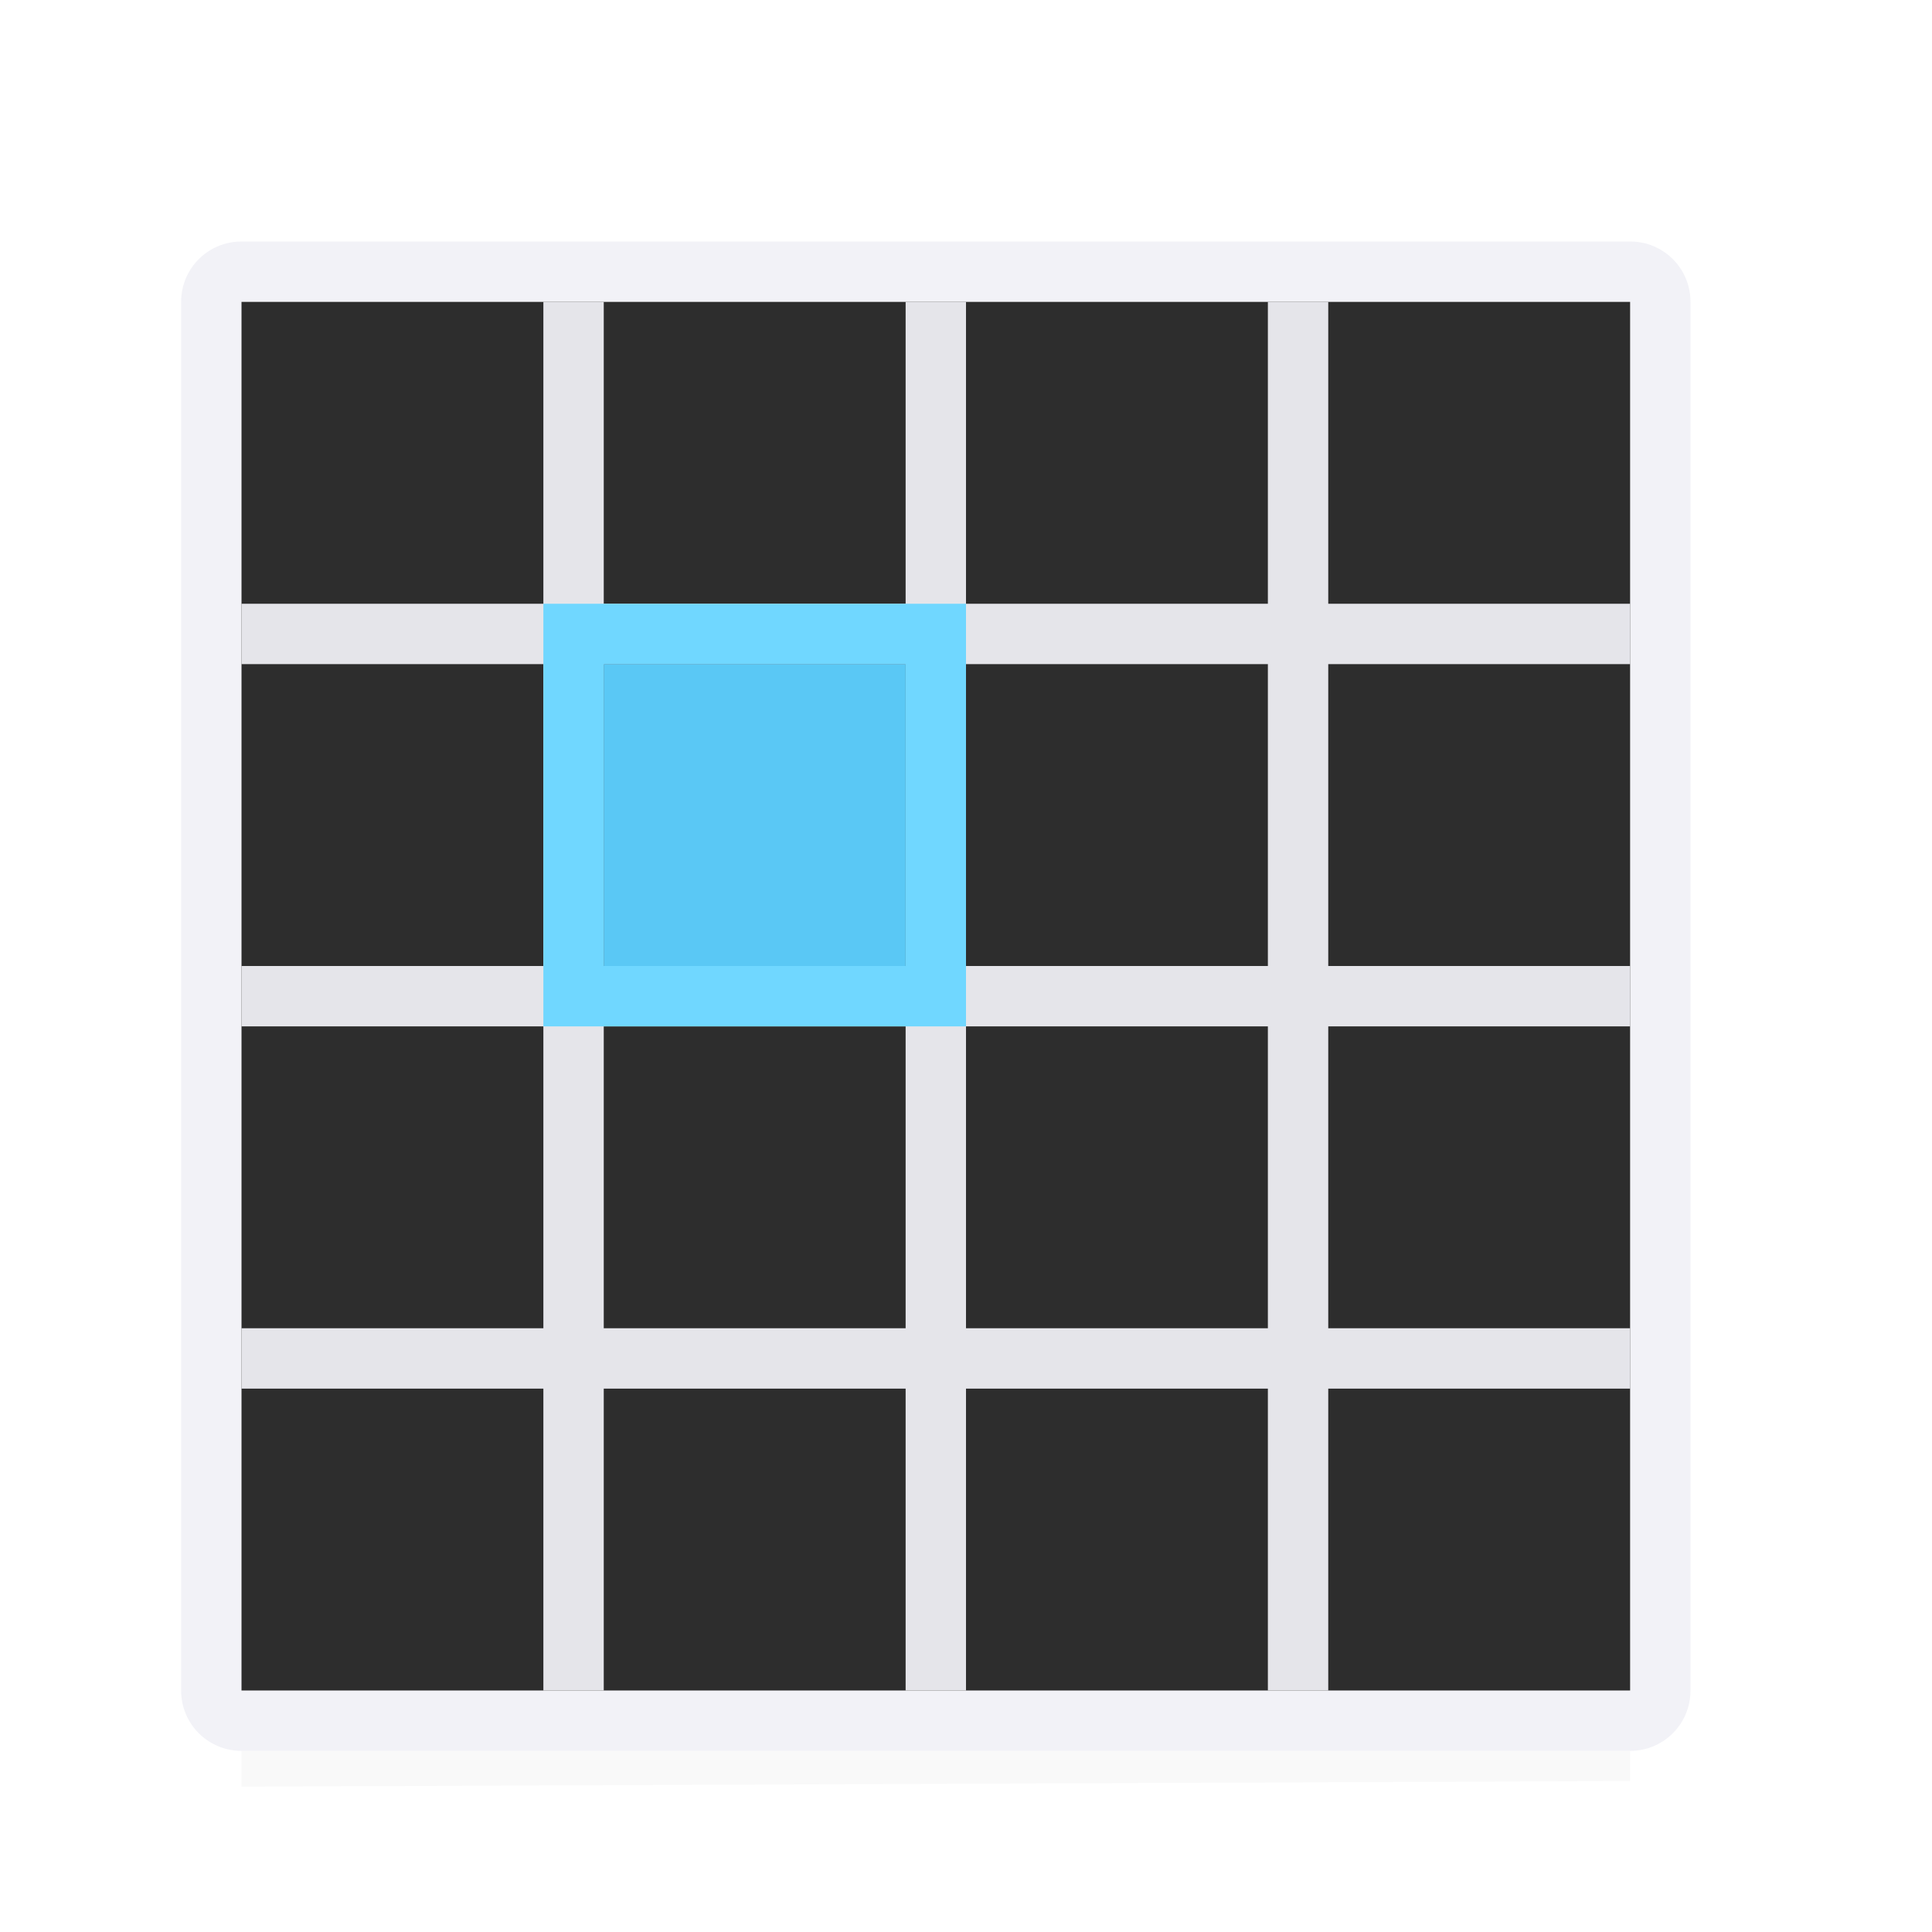 <svg viewBox="0 0 32 32" xmlns="http://www.w3.org/2000/svg" xmlns:xlink="http://www.w3.org/1999/xlink"><linearGradient id="a" gradientUnits="userSpaceOnUse" x1="15" x2="15" y1="4" y2="28"><stop offset="0" stop-color="#2d2d2d"/><stop offset=".083" stop-color="#2d2d2d"/><stop offset=".889" stop-color="#2d2d2d"/><stop offset="1" stop-color="#2d2d2d"/></linearGradient><filter id="b" color-interpolation-filters="sRGB" height="1.116" width="1.124" x="-.062" y="-.058"><feGaussianBlur stdDeviation=".62"/></filter><path d="m4 27.093 23-.093v2.5l-23 .093z" filter="url(#b)" opacity=".15" stroke-width="1.033"/><path d="m4 4c-.554 0-1 .446-1 1v4 19c0 .554.446 1 1 1h23c.554 0 1-.446 1-1v-19-4c0-.554-.446-1-1-1zm0 1h23v4 4 1 4 1 4 1 4h-5-1-5-1-5-1-5v-4-1-4-1-4-1-4-1z" fill="#f2f2f7"/><path d="m4 5h23v23h-23z" fill="url(#a)"/><path d="m9 5v5h-5v1h5v5h-5v1h5v5h-5v1h5v5h1v-5h5v5h1v-5h5v5h1v-5h5v-1h-5v-5h5v-1h-5v-5h5v-1h-5v-5h-1v5h-5v-5h-1v5h-5v-5zm1 6h5v5h-5zm6 0h5v5h-5zm-6 6h5v5h-5zm6 0h5v5h-5z" fill="#e5e5ea"/><path d="m10 16v-5h5v5z" fill="#5ac8f5" stroke-width=".408"/><path d="m9 10v7h1 5 1v-7h-1-5zm1 1h5v5h-5z" fill="#70d7ff"/></svg>